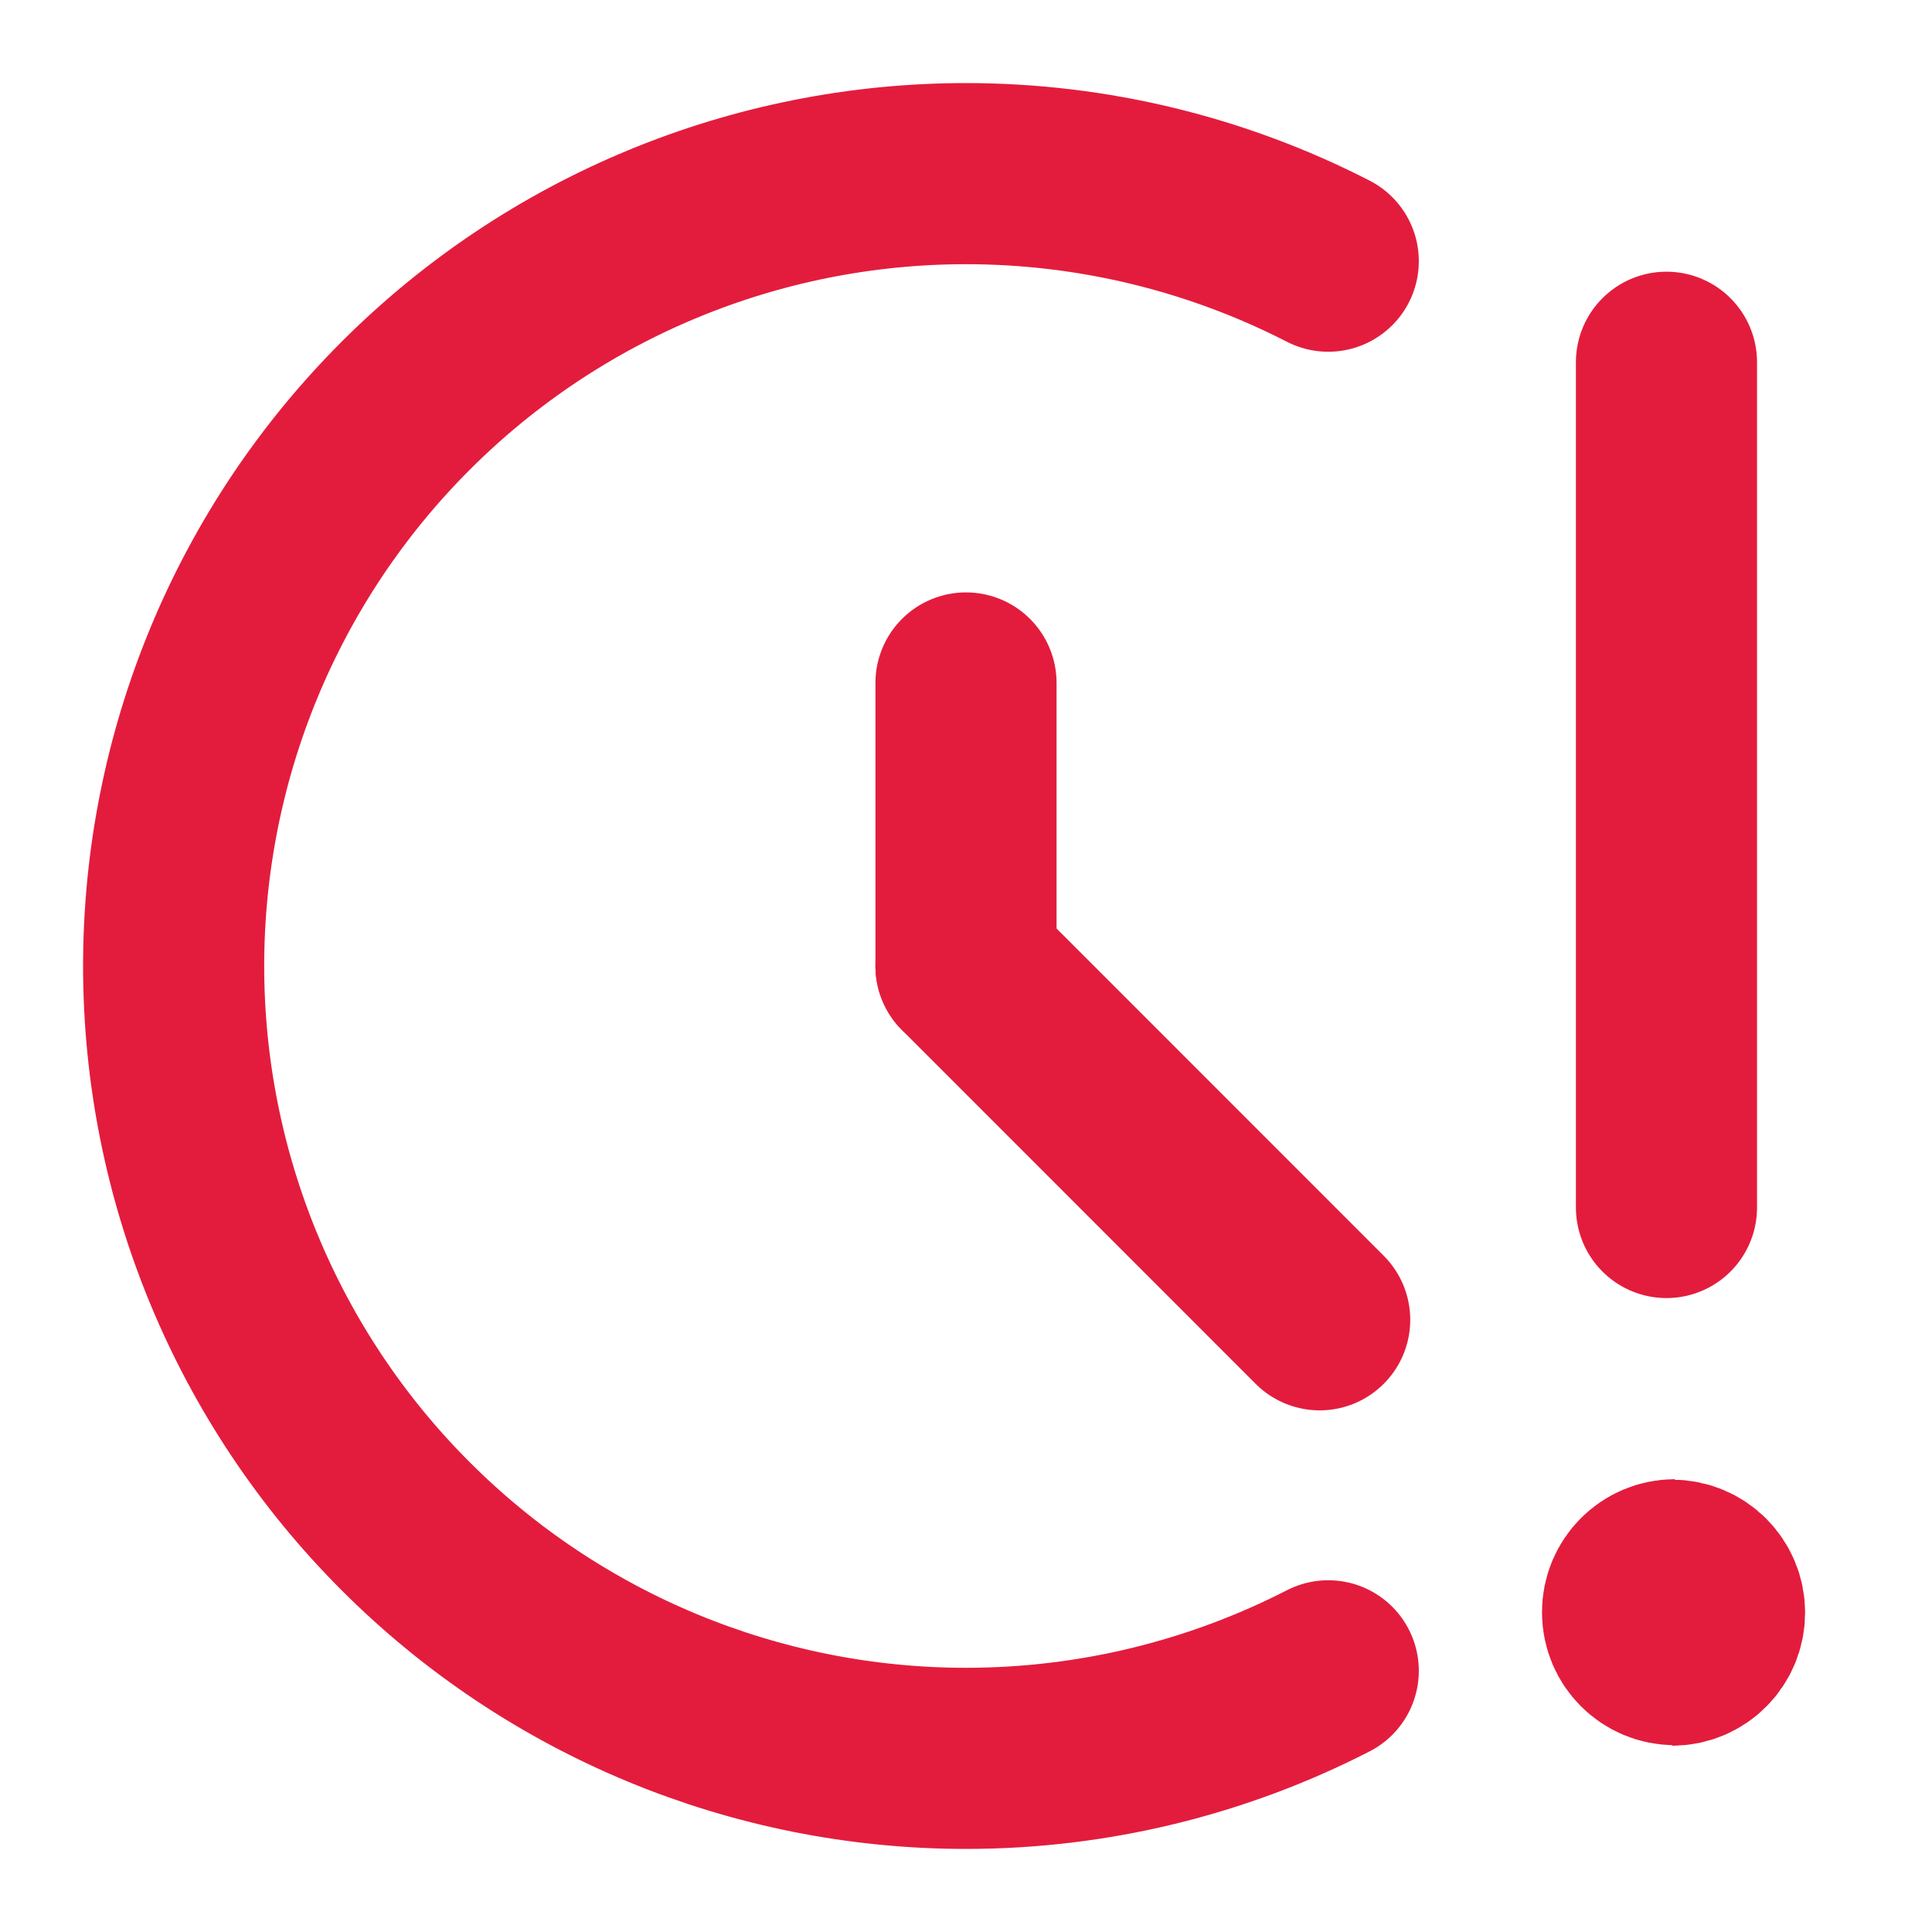 <svg xmlns="http://www.w3.org/2000/svg" width="16" height="16" viewBox="0 0 16 16" fill="none">
  <path d="M11 2.163C10.08 1.691 9.053 1.438 8 1.438C6.26 1.438 4.59 2.129 3.36 3.36C2.129 4.59 1.438 6.26 1.438 8C1.438 9.74 2.129 11.41 3.36 12.64C4.59 13.871 6.26 14.562 8 14.562C9.053 14.562 10.08 14.309 11 13.837" stroke="#E31C3D" stroke-width="1.5" stroke-linecap="round" stroke-linejoin="round"/>
  <path d="M8 8V5.656" stroke="#E31C3D" stroke-width="1.5" stroke-linecap="round" stroke-linejoin="round"/>
  <path d="M8 8L10.929 10.93" stroke="#E31C3D" stroke-width="1.5" stroke-linecap="round" stroke-linejoin="round"/>
  <path d="M13.871 13.703C13.677 13.703 13.52 13.546 13.52 13.352C13.52 13.157 13.677 13 13.871 13" stroke="#E31C3D" stroke-width="1.5"/>
  <path d="M13.848 13.707C14.042 13.707 14.199 13.55 14.199 13.355C14.199 13.161 14.042 13.004 13.848 13.004" stroke="#E31C3D" stroke-width="1.5"/>
  <path d="M13.801 10V3" stroke="#E31C3D" stroke-width="1.5" stroke-linecap="round" stroke-linejoin="round"/>
</svg>